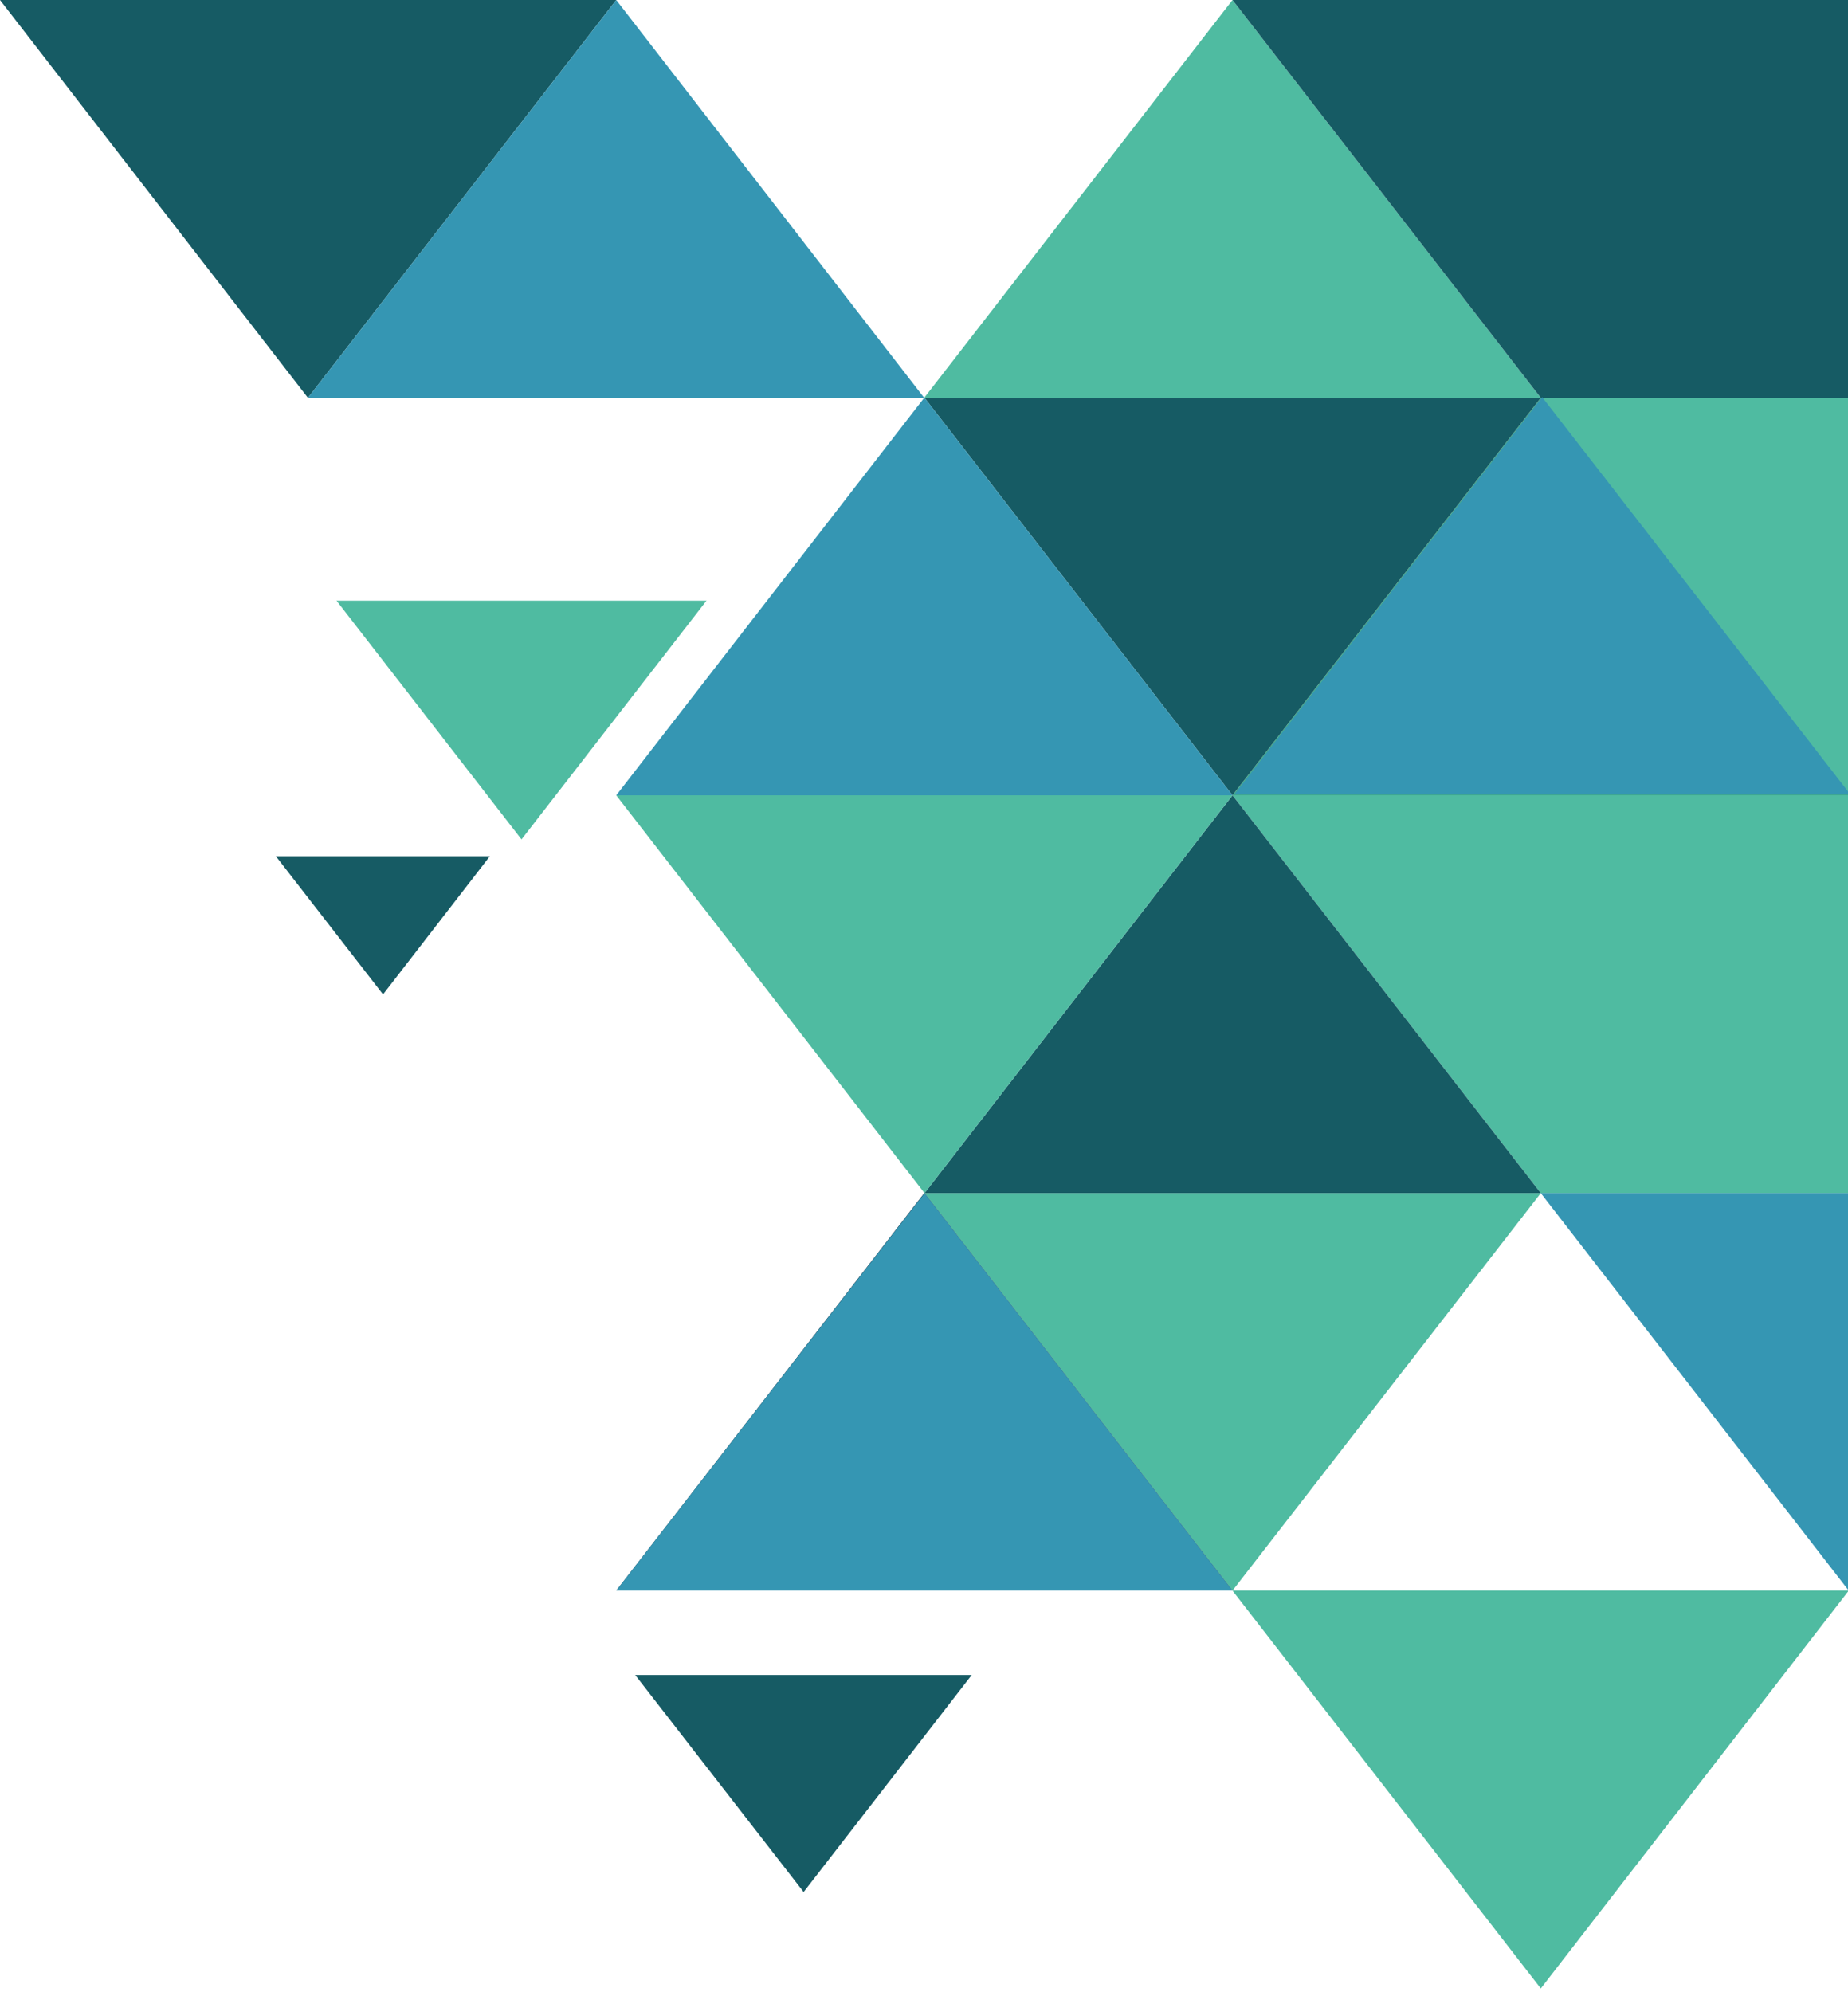 <svg width="192" height="207" viewBox="0 0 192 207" fill="none" xmlns="http://www.w3.org/2000/svg">
<path d="M192.077 82.636L160.082 41.336L128.051 82.636L192.077 82.636Z" fill="#41AB8A"/>
<path d="M96.056 41.336L128.051 82.636L160.082 41.336L96.056 41.336Z" fill="#165B64"/>
<path d="M160.082 41.336L128.051 4.14073e-05L96.02 41.336L96.056 41.336L160.082 41.336Z" fill="#4FBBA1"/>
<path d="M128.051 165.272L160.082 123.972L96.056 123.972L128.051 165.272Z" fill="#4FBBA1"/>
<path d="M160.082 206.608L192.077 165.272L128.051 165.272L160.082 206.608Z" fill="#4FBBA1"/>
<path d="M160.082 41.336L224.108 41.336L192.077 4.14073e-05L128.051 4.79243e-05L160.082 41.336Z" fill="#165B64"/>
<path d="M160.082 41.336L192.077 82.636L224.108 41.336L160.082 41.336Z" fill="#4FBBA1"/>
<path d="M224.108 123.972L192.077 82.636L128.051 82.636L160.082 123.972L224.108 123.972Z" fill="#4FBBA1"/>
<path d="M192.077 165.272L224.108 123.972L160.082 123.972L192.077 165.272Z" fill="#3596B3"/>
<path d="M96.056 123.972L96.02 123.972L64.025 165.272L128.051 165.272L96.056 123.972Z" fill="#162E41"/>
<path d="M31.995 41.336L-0 4.4664e-05L64.025 3.8147e-05L31.995 41.336Z" fill="#165B64"/>
<path d="M64.025 4.14037e-05L31.995 41.336L96.02 41.336L64.025 4.14037e-05Z" fill="#3596B3"/>
<path d="M28.666 88.971L39.796 103.322L50.891 88.971L28.666 88.971Z" fill="#165B64"/>
<path d="M65.993 174.04L83.494 196.587L100.959 174.04L65.993 174.04Z" fill="#165B64"/>
<path d="M64.025 82.636L128.051 82.636L96.056 41.336L96.02 41.336L64.025 82.636Z" fill="#3596B3"/>
<path d="M160.082 123.972L128.051 82.636L96.056 123.972L160.082 123.972Z" fill="#165B64"/>
<path d="M96.056 123.972L128.051 82.636L64.025 82.636L96.056 123.972Z" fill="#4FBBA1"/>
<path d="M96.056 123.972L64.025 165.272L128.051 165.272L96.056 123.972Z" fill="#3596B3"/>
<path d="M160.225 41.264L128.23 82.564L192.22 82.564L192.256 82.564L160.225 41.264Z" fill="#3596B3"/>
<path d="M54.183 87.217L73.402 62.415L73.366 62.415L34.965 62.415L54.183 87.217Z" fill="#4FBBA1"/>
</svg>
